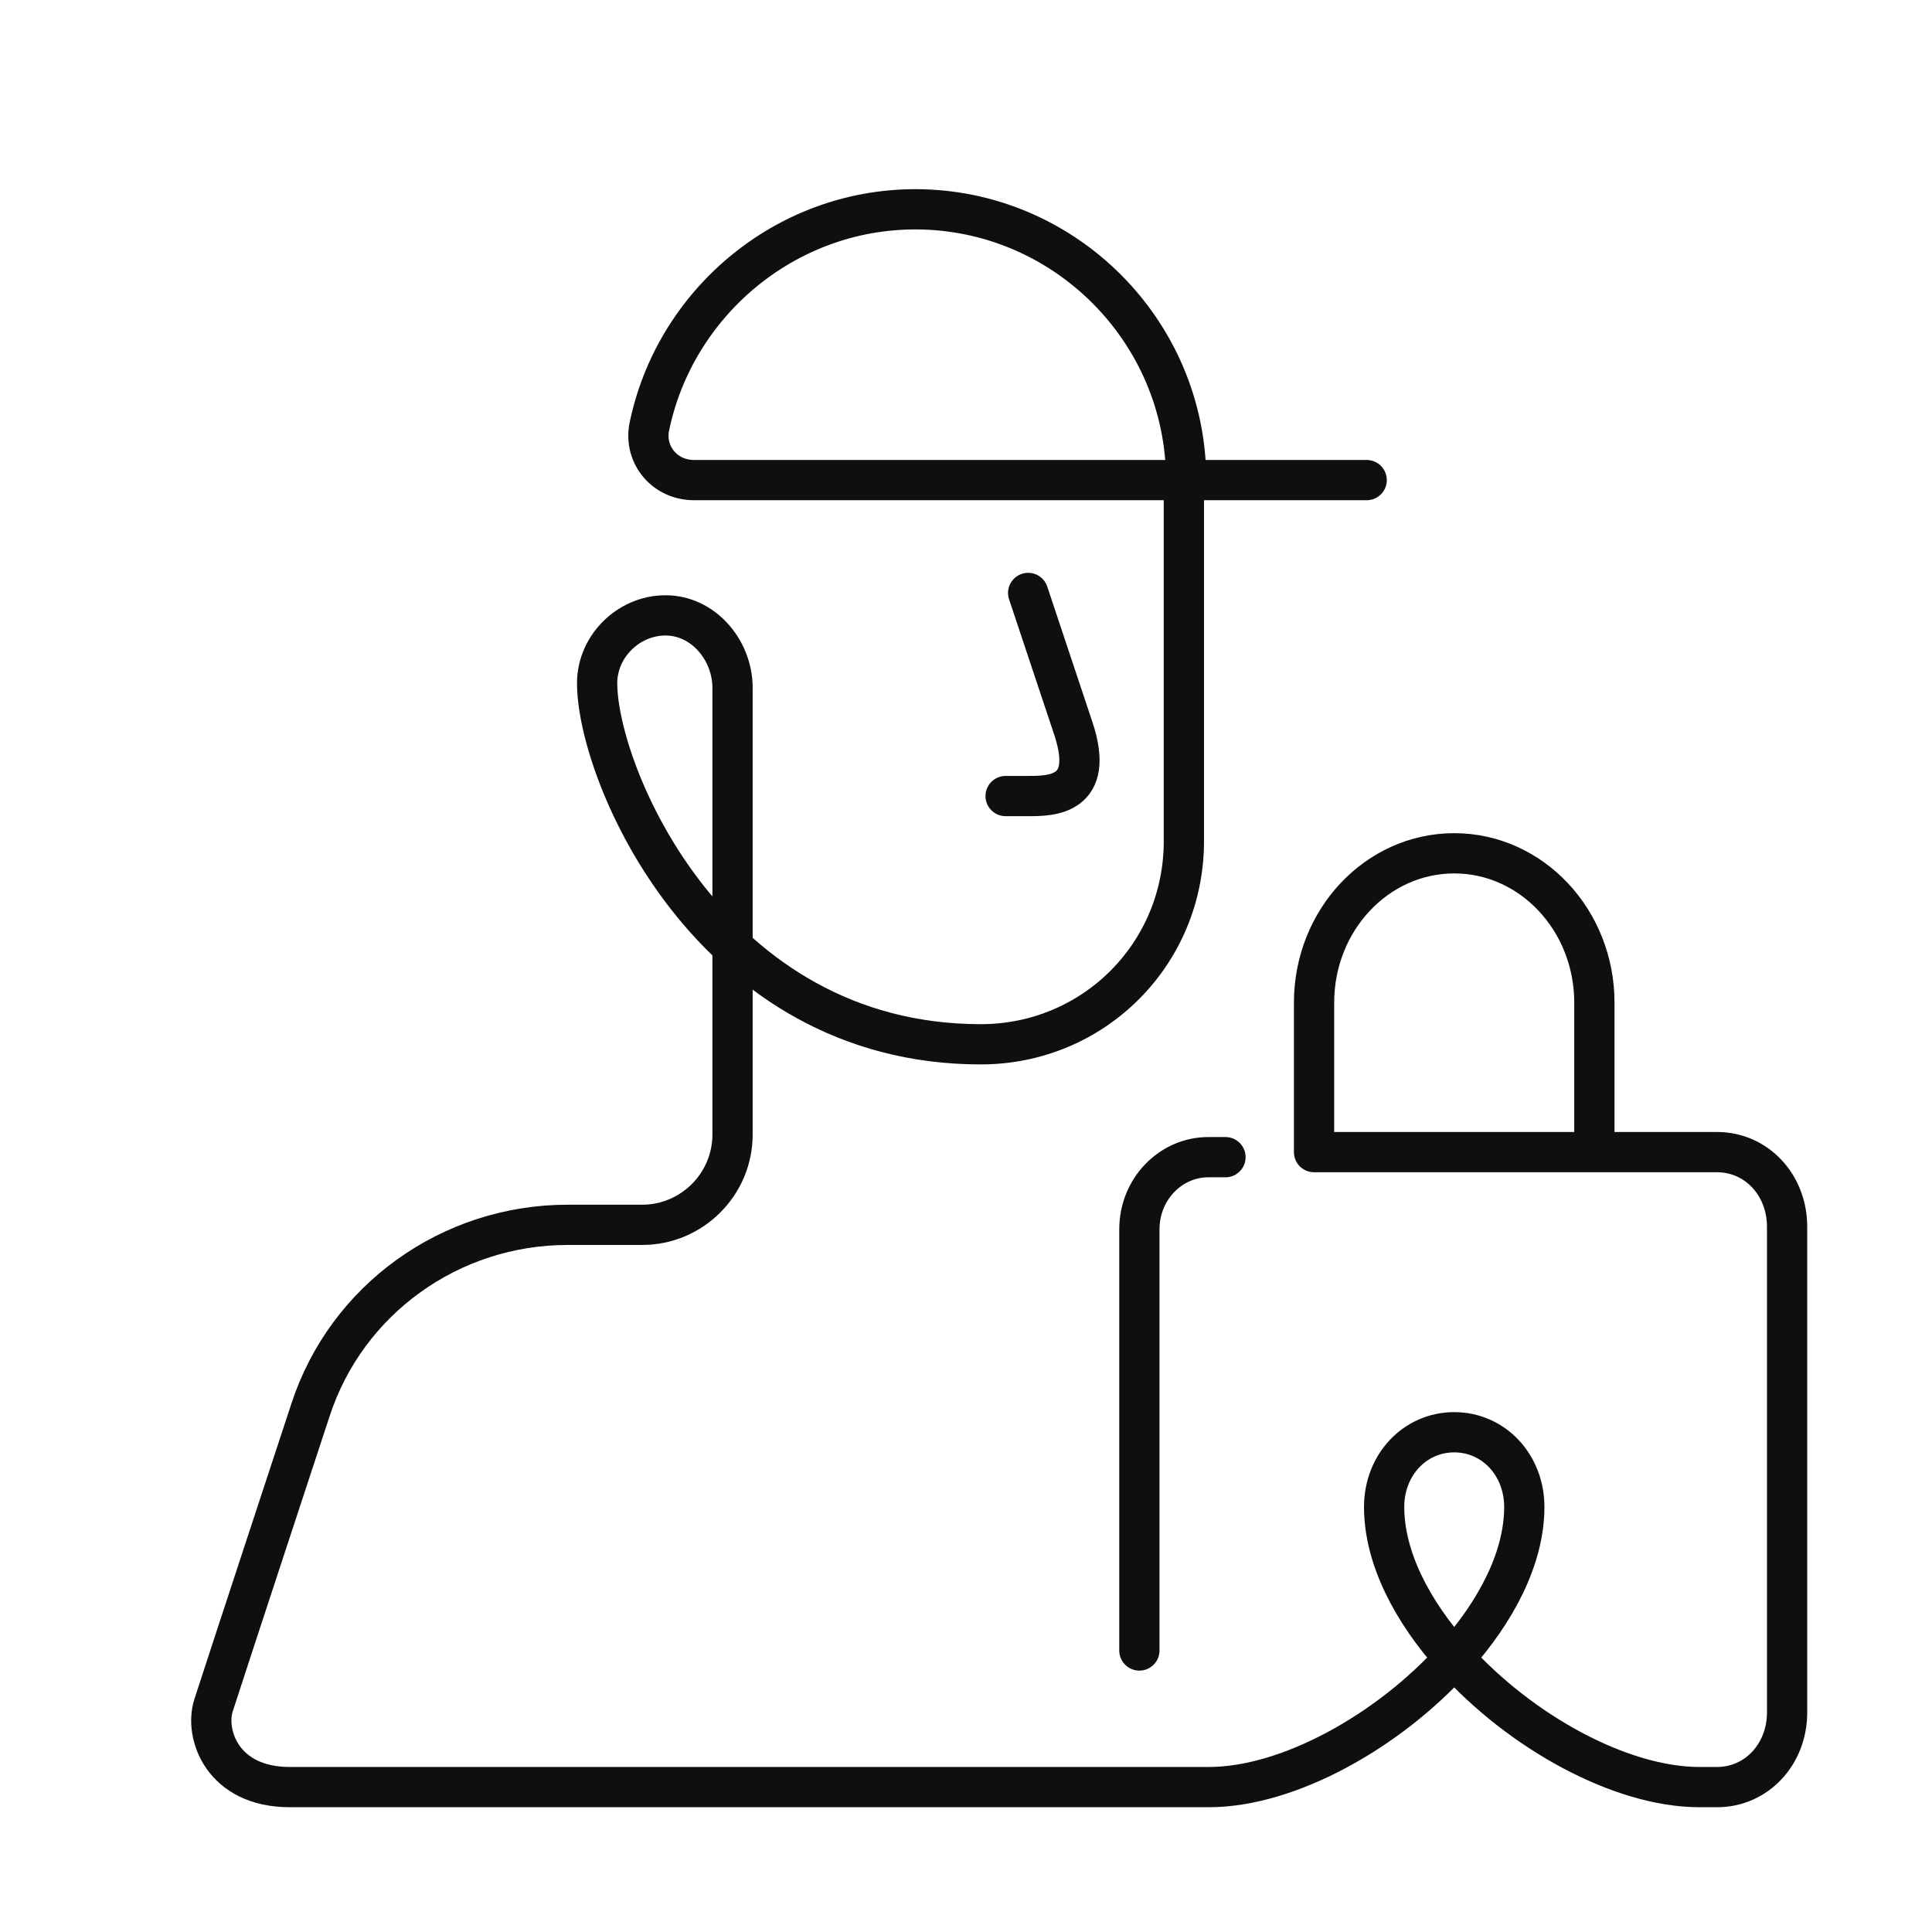 <svg width="120" height="120" viewBox="0 0 120 120" fill="none" xmlns="http://www.w3.org/2000/svg">
<path d="M76.117 71.874H75.047C72.73 71.874 70.769 73.836 70.769 76.359V102.515M99.03 71.56V62.28C99.03 57.157 95.13 53 90.324 53C85.517 53 81.618 57.157 81.618 62.28V71.56H99.03ZM99.03 71.56H106.647C109.096 71.56 111 73.59 111 76.2V106.36C111 108.97 109.096 111 106.647 111H105.559C100.63 111 94.415 107.539 90.324 102.994M90.324 102.994C87.716 100.097 85.971 96.761 85.971 93.6C85.971 90.99 87.875 88.96 90.324 88.96C92.772 88.96 94.677 90.99 94.677 93.6C94.677 96.761 92.931 100.097 90.324 102.994ZM90.324 102.994C86.232 107.539 80.018 111 75.088 111H18C13.795 111 12.699 107.692 13.26 105.932C13.821 104.173 19.287 87.57 19.287 87.57C21.53 80.702 27.978 76.076 35.267 76.076H39.892C42.976 76.076 45.499 73.553 45.499 70.47V42.716C45.499 40.473 43.817 38.371 41.574 38.23C39.191 38.09 37.089 40.053 37.089 42.436C37.089 48.042 44.097 64.863 60.918 64.863C67.926 64.863 73.533 59.256 73.533 52.248V29.82M73.673 29.82C73.673 20.569 66.104 13 56.853 13C48.723 13 41.855 18.887 40.313 26.596C40.032 28.279 41.294 29.82 43.116 29.82H84.887M63.861 36.829C63.861 36.829 65.263 41.034 66.665 45.239C68.066 49.444 65.263 49.444 63.861 49.444H62.46" stroke="#0F0F0F" stroke-width="2.5" stroke-miterlimit="10" stroke-linecap="round" stroke-linejoin="round"/>
</svg>
